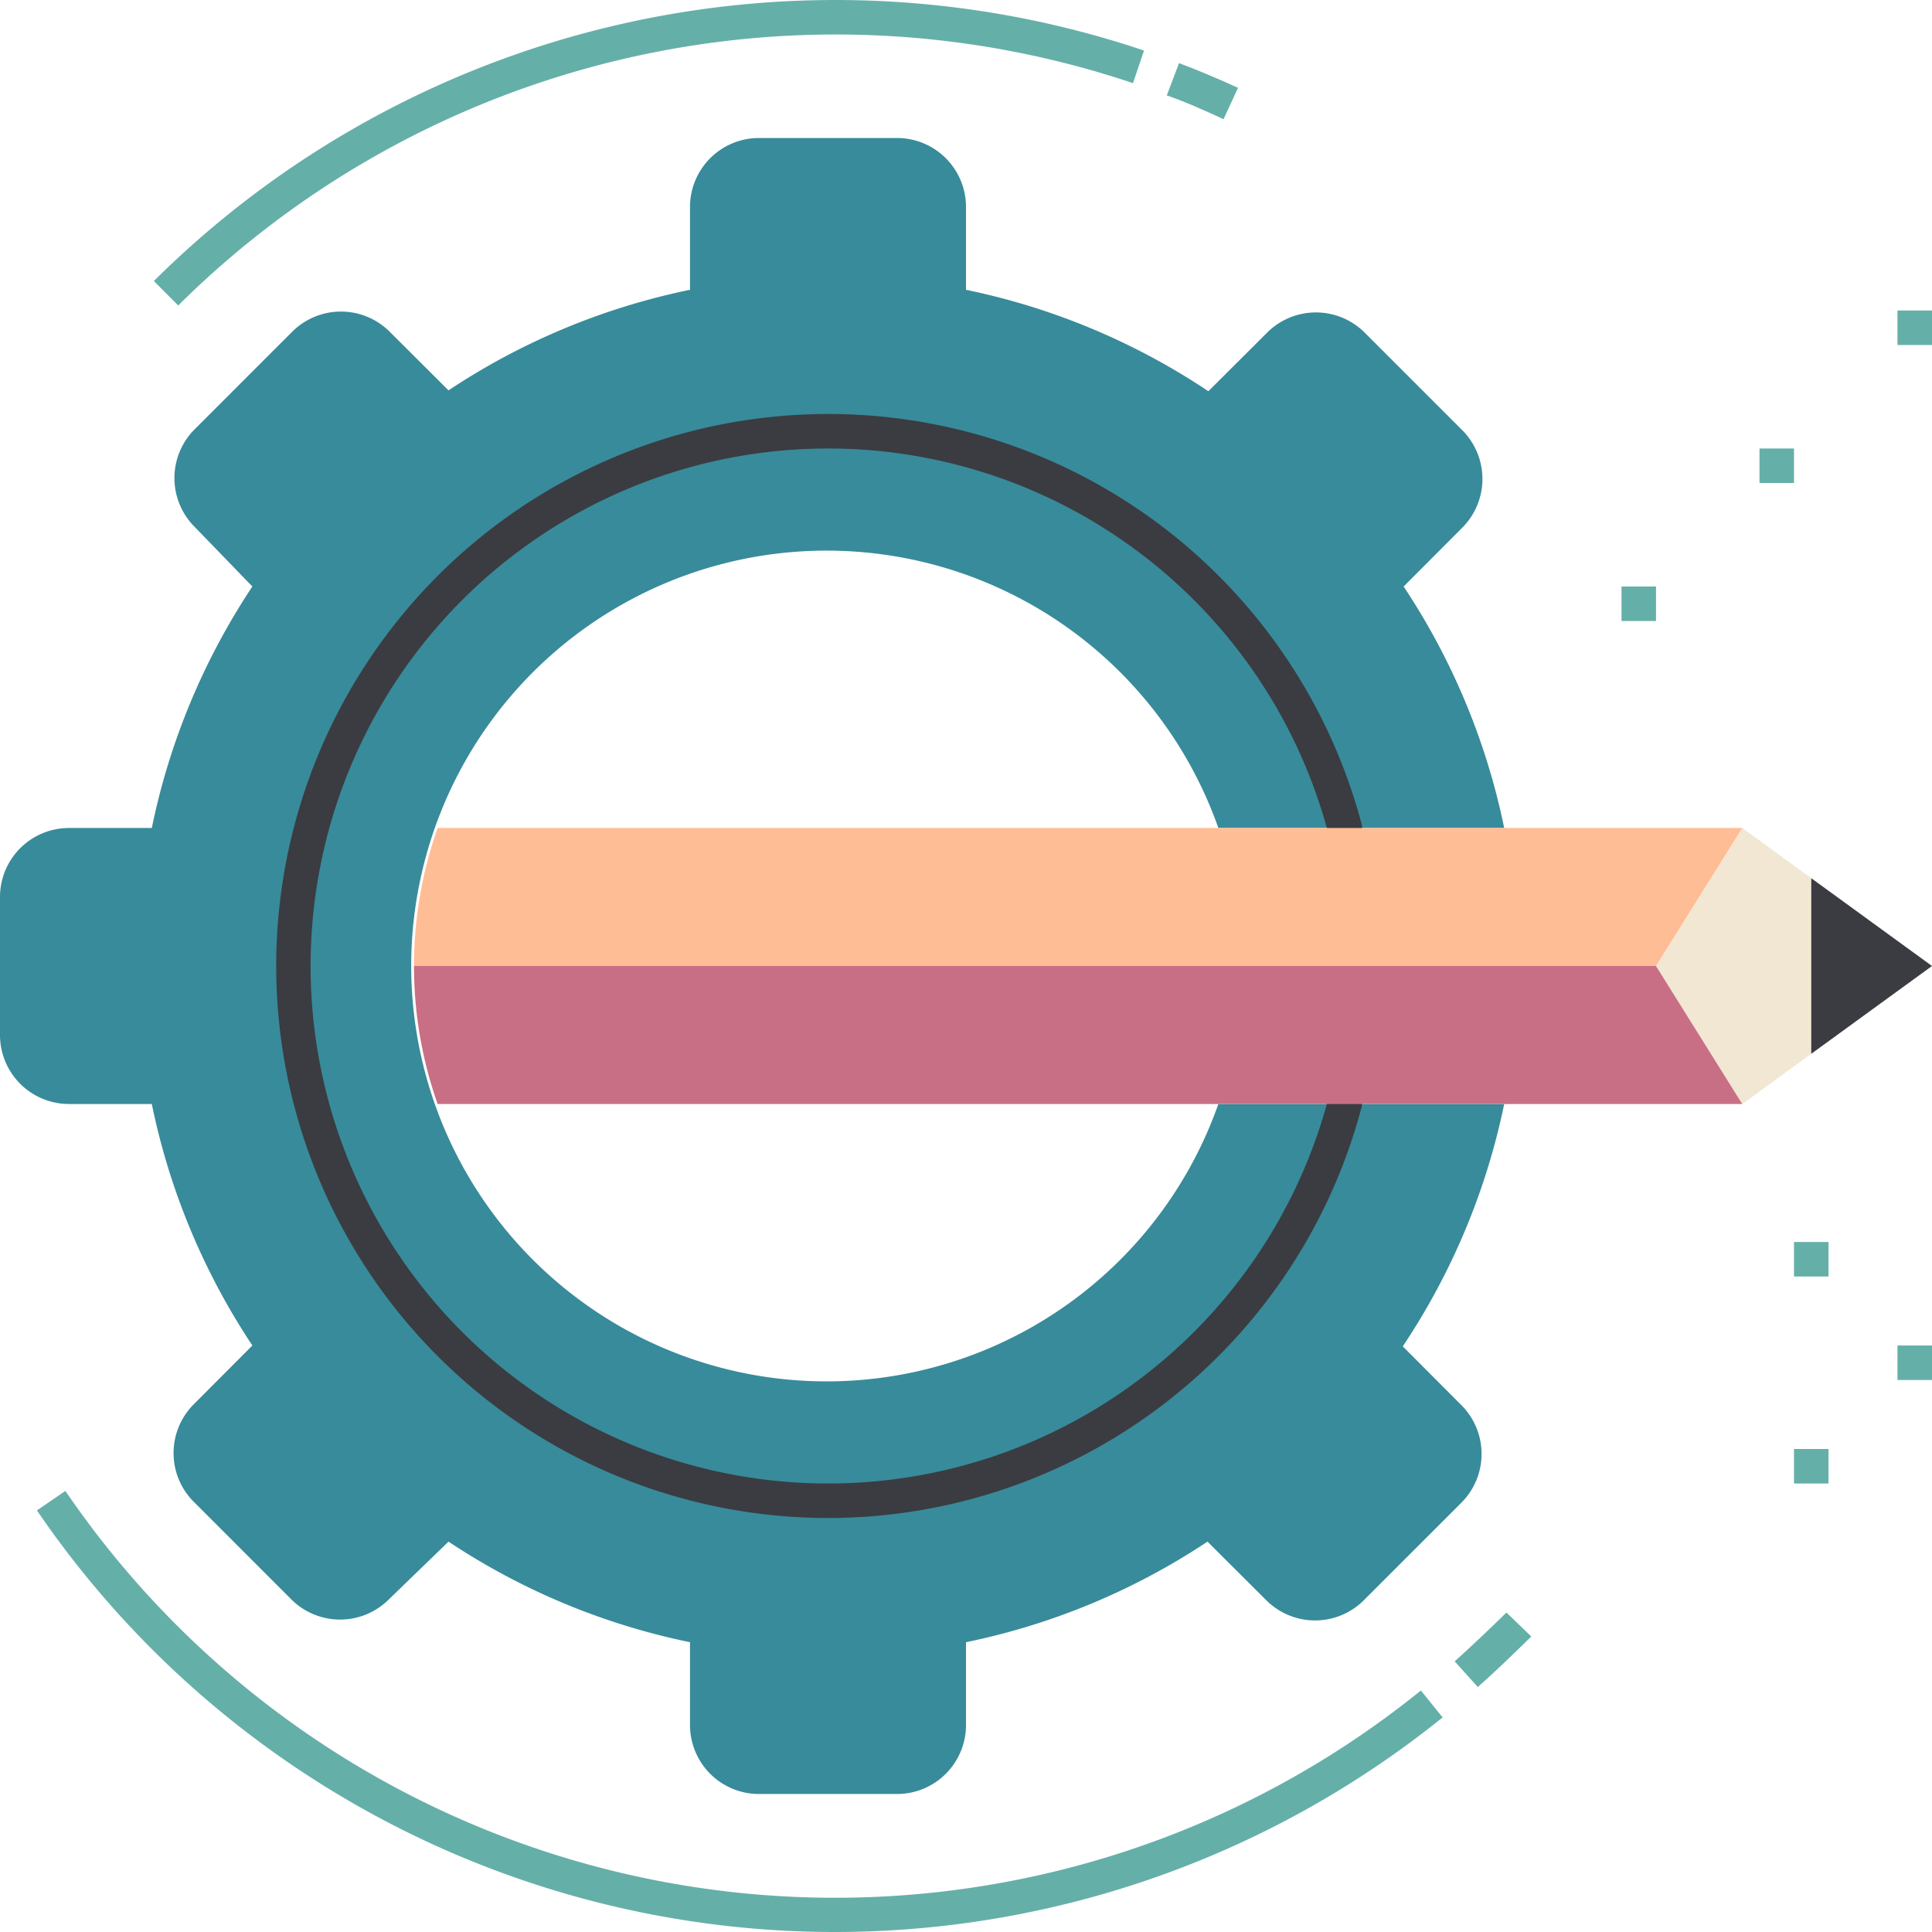<svg xmlns="http://www.w3.org/2000/svg" viewBox="0 0 112 112"><defs><style>.cls-1{fill:#388b9a;}.cls-2{fill:#3a3c42;}.cls-3{fill:#f1e7d3;}.cls-4{fill:#65afa9;}.cls-5{fill:#c86f85;}.cls-6{fill:#ffbd95;}</style></defs><title>CREATIVEPROCESS</title><g id="Layer_2" data-name="Layer 2"><g id="Layer_1-2" data-name="Layer 1"><g id="CREATIVE_PROCESS" data-name="CREATIVEPROCESS"><path class="cls-1" d="M87.2,64H70.63a24.08,24.08,0,1,1,0-16H87.2a39.72,39.72,0,0,0-5.83-14l3.4-3.41a4,4,0,0,0,0-5.65l-5.66-5.66a4,4,0,0,0-5.65,0l-3.41,3.4A39.72,39.72,0,0,0,56,16.8V12a4,4,0,0,0-4-4H44a4,4,0,0,0-4,4v4.8a39.72,39.72,0,0,0-14,5.83l-3.41-3.4a4,4,0,0,0-5.65,0l-5.66,5.66a4,4,0,0,0,0,5.65L14.63,34A39.72,39.72,0,0,0,8.8,48H4a4,4,0,0,0-4,4v8a4,4,0,0,0,4,4H8.8a39.72,39.72,0,0,0,5.83,14l-3.4,3.41a4,4,0,0,0,0,5.65l5.66,5.66a4,4,0,0,0,5.65,0L26,89.37A39.72,39.72,0,0,0,40,95.2V100a4,4,0,0,0,4,4h8a4,4,0,0,0,4-4V95.2a39.72,39.72,0,0,0,14-5.83l3.41,3.4a4,4,0,0,0,5.65,0l5.66-5.66a4,4,0,0,0,0-5.65l-3.4-3.41A39.72,39.72,0,0,0,87.2,64Z"/><path class="cls-2" d="M48,88A32,32,0,1,1,78.93,47.75a1,1,0,0,1-1.94.51,30,30,0,1,0,0,15.48A1,1,0,0,1,78.22,63a1,1,0,0,1,.7,1.23A32,32,0,0,1,48,88Z"/><polygon class="cls-3" points="101 48 96 56 101 64 105 61.09 105 50.91 101 48"/><polygon class="cls-2" points="105 50.91 105 61.09 112 56 105 50.91"/><path class="cls-4" d="M70.93,6.91c-1.08-.5-2.19-1-3.29-1.38l.71-1.87c1.15.43,2.29.92,3.42,1.43Z"/><path class="cls-4" d="M10.33,17.71,8.92,16.29A56.07,56.07,0,0,1,66.32,2.93l-.64,1.89A54.09,54.09,0,0,0,10.33,17.71Z"/><path class="cls-4" d="M48.4,112A56,56,0,0,1,2.14,87.56l1.65-1.13A54,54,0,0,0,82.37,98l1.26,1.56A56.16,56.16,0,0,1,48.4,112Z"/><path class="cls-4" d="M85.67,97.8l-1.34-1.49c1-.9,2-1.85,3-2.83l1.44,1.39C87.74,95.88,86.72,96.87,85.67,97.8Z"/><path class="cls-5" d="M96,56H24a24,24,0,0,0,1.37,8H101Z"/><path class="cls-6" d="M87.2,48H25.37A24,24,0,0,0,24,56H96l5-8Z"/><rect class="cls-4" x="104" y="72" width="2" height="2"/><rect class="cls-4" x="104" y="84" width="2" height="2"/><rect class="cls-4" x="110" y="78" width="2" height="2"/><rect class="cls-4" x="94" y="34" width="2" height="2"/><rect class="cls-4" x="102" y="26" width="2" height="2"/><rect class="cls-4" x="110" y="18" width="2" height="2"/></g></g></g></svg>